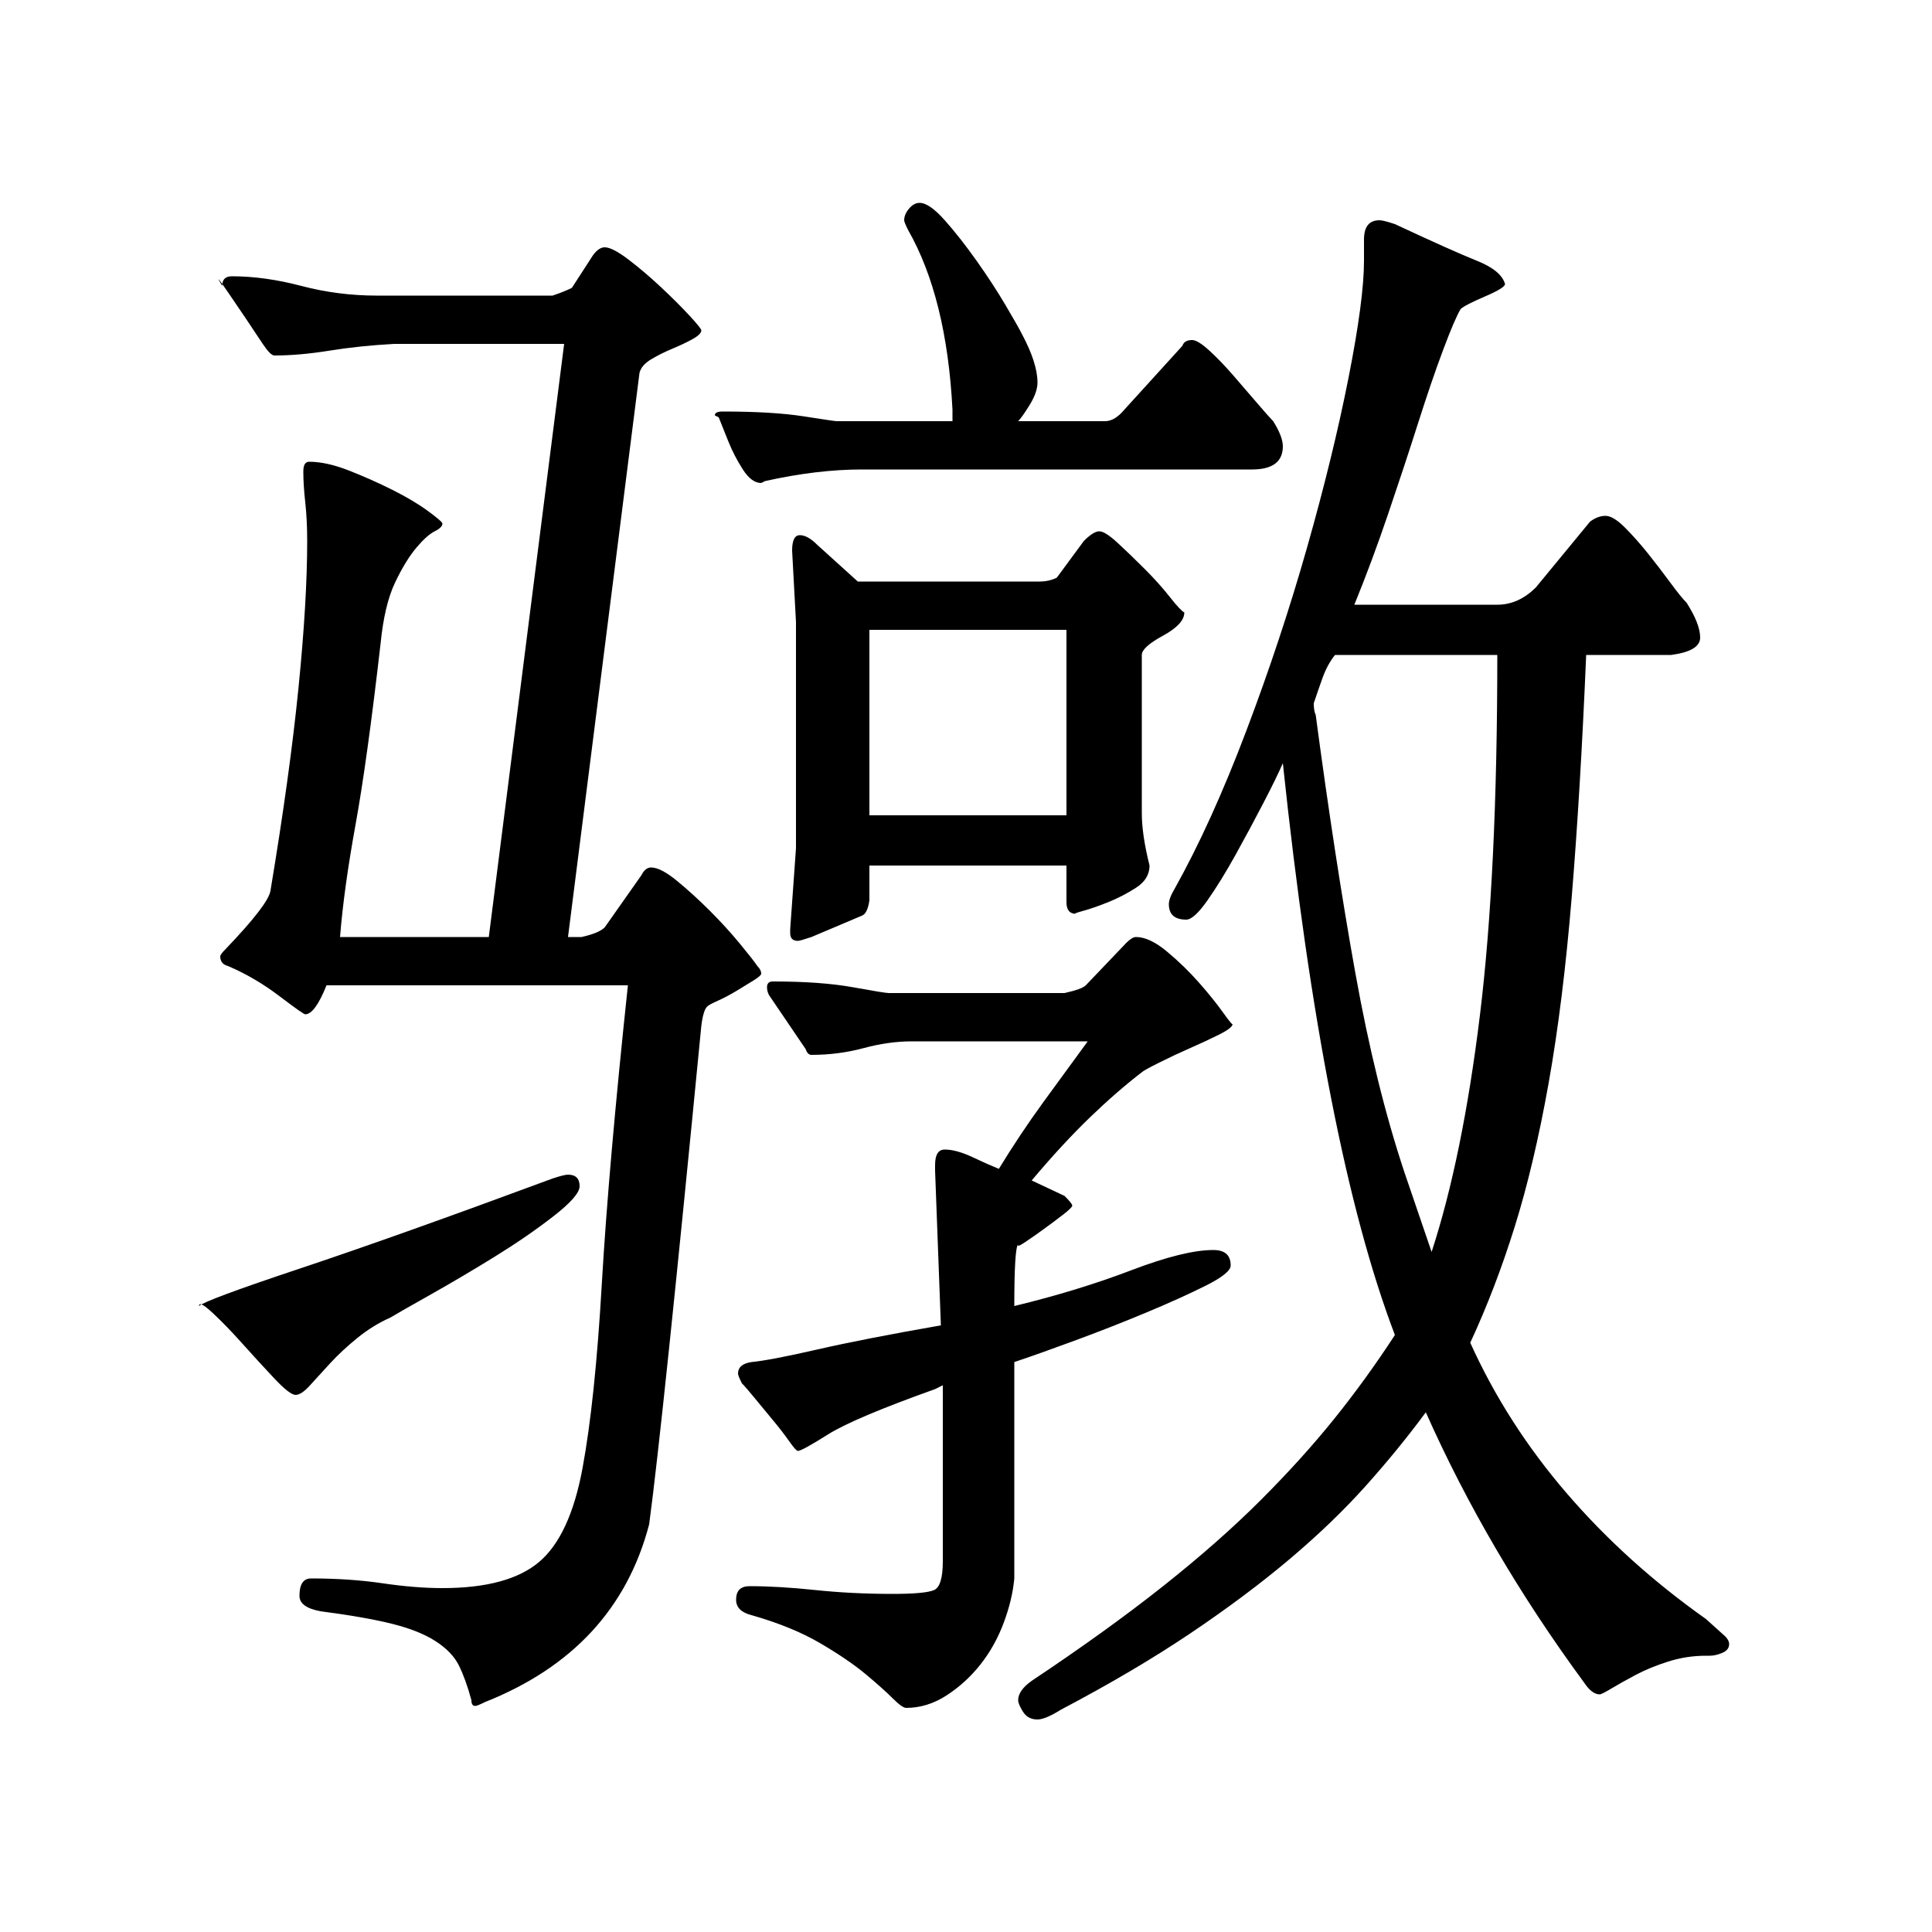 <?xml version="1.0" standalone="no"?>
<!DOCTYPE svg PUBLIC "-//W3C//DTD SVG 1.1//EN" "http://www.w3.org/Graphics/SVG/1.1/DTD/svg11.dtd" >
<svg xmlns="http://www.w3.org/2000/svg" xmlns:xlink="http://www.w3.org/1999/xlink" version="1.1" viewBox="0 -200 1000 1000">
  <g transform="matrix(1 0 0 -1 0 800)">
   <path fill="currentColor"
d="M396 751l-2 -1q-5 0 -9.5 7t-7.5 14.5l-5 12.5t-2 1q0 2 4 2q26 0 42 -2.5t17 -2.5h60v6q-3 58 -23 93q-2 4 -2 5q0 3 2.5 6t5.5 3q5 0 13 -9t16.5 -21t15 -23t8.5 -15q8 -15 8 -25q0 -5 -4 -11.5t-6 -8.5h45q5 0 10 6l30 33q1 3 5 3q3 0 9 -5.5t12.5 -13t12.5 -14.5
t8 -9q5 -8 5 -13q0 -12 -16 -12h-202q-23 0 -50 -6zM410 715q0 8 4 8t9 -5l21 -19h94q5 0 9 2l14 19q5 5 8 5t9.5 -6t14 -13.5t13 -14.5t7.5 -8q0 -6 -11 -12t-11 -10v-82q0 -11 4 -27q0 -7 -7 -11.5t-14.5 -7.5t-13 -4.5t-3.5 -1.5q-5 0 -5 6v3v16h-102v-18q-1 -7 -4 -8
l-26 -11q-6 -2 -7 -2q-4 0 -4 4v2l3 42v117zM450 674v-96h102v96h-102zM761 305q19 -42 50 -78t72 -65l10 -9q2 -2 2 -4q0 -3 -3.5 -4.5t-6.5 -1.5h-2q-10 0 -19.5 -3t-17 -7t-12.5 -7t-6 -3q-4 0 -8 6q-25 34 -45.5 69t-36.5 71q-14 -19 -31 -38t-39.5 -38t-51.5 -38.5
t-67 -39.5q-8 -5 -12 -5q-5 0 -7.5 4t-2.5 6q0 5 7 10q39 26 68 49t50.5 44.5t38 42t31.5 43.5q-37 97 -58 296q-3 -7 -10 -20.5t-14.5 -27t-14.5 -23.5t-11 -10q-9 0 -9 8q0 3 3 8q19 34 37 81.5t31.5 95t21.5 88t8 60.5v11q0 10 8 10q2 0 8 -2q30 -14 42.5 -19t14.5 -12
q0 -2 -10.5 -6.5t-12.5 -6.5q-3 -5 -9 -21t-13 -38t-15.5 -47t-17.5 -47h74q11 0 20 9l28 34q4 3 8 3t10 -6t12 -13.5t11.5 -15t8.5 -10.5q7 -11 7 -18t-15 -9h-44q-3 -71 -7.5 -125.5t-12 -96.5t-17.5 -74t-23 -60zM775 661h-84q-4 -5 -6.5 -12t-4.5 -13q0 -4 1 -6
q10 -75 20.5 -133.5t25.5 -103.5l14 -41q16 49 25 122.5t9 186.5zM389 295q10 1 34 6.5t64 12.5l-3 80v3q0 8 5 8q6 0 14.5 -4t13.5 -6q11 18 23 34.5t23 31.5h-91q-12 0 -25 -3.5t-27 -3.5q-2 0 -3 3l-19 28q-1 2 -1 4q0 3 3 3q25 0 41.5 -3t18.5 -3h91q9 2 11 4l21 22
q3 3 5 3q7 0 16 -7.5t16.5 -16t12.5 -15.5t5 -6q0 -2 -7 -5.5t-15 -7t-16 -7.5t-9 -5q-13 -10 -27 -23.5t-30 -32.5l17 -8q4 -4 4 -5t-4.5 -4.5t-10 -7.5t-10 -7t-3.5 -1q-2 -2 -2 -32q33 8 60.5 18.5t42.5 10.5q9 0 9 -8q0 -4 -13 -10.5t-31 -14t-37 -14.5t-31 -11v-112
q-1 -11 -5.5 -23t-12 -21.5t-17.5 -16t-21 -6.5q-2 0 -7 5t-14 12.5t-23.5 16t-35.5 14.5q-8 2 -8 8q0 7 7 7q15 0 34 -2t40 -2q17 0 21.5 2t4.5 15v91l-4 -2q-42 -15 -55.5 -23.5t-15.5 -8.5q-1 0 -4.5 5t-8.5 11t-9.5 11.5t-6.5 7.5q-2 4 -2 5q0 5 7 6zM286 390q6 2 8 2
q6 0 6 -6q0 -5 -13.5 -15.5t-30.5 -21t-33 -19.5t-21 -12q-9 -4 -17 -10.5t-14 -13t-10.5 -11.5t-7.5 -5t-11 8.5t-16.5 18t-15.5 16t-7 3.5q3 3 52.5 19.5t130.5 46.5zM286 847q6 2 10 4l11 17q3 4 6 4q4 0 12.5 -6.5t17 -14.5t14.5 -14.5t6 -7.5q0 -2 -4.5 -4.5t-10.5 -5
t-11 -5.5t-6 -7l-37 -292h7q9 2 12 5l19 27q2 4 5 4q5 0 13.5 -7t17 -15.5t15.5 -17t9 -11.5q2 -2 2 -4q0 -1 -4 -3.5t-9 -5.5t-9.5 -5t-5.5 -3q-2 -2 -3 -10q-20 -206 -27 -258q-17 -65 -85 -92q-4 -2 -5 -2q-2 0 -2 3q-3 11 -6.5 18t-12 12.5t-22.5 9t-37 6.5q-11 2 -11 8
q0 9 6 9q20 0 37 -2.5t31 -2.5q34 0 50 13.5t22.5 48.5t10 95.5t13.5 154.5h-156q-6 -15 -11 -15q-1 0 -13.5 9.5t-26.5 15.5q-4 1 -4 5q0 1 3 4q22 23 23 30q10 60 14.5 105t4.5 76q0 11 -1 20t-1 16q0 5 3 5q9 0 20.5 -4.5t22.5 -10t18.5 -11t7.5 -6.5q0 -2 -4 -4
t-9.5 -8.5t-11 -18t-7.5 -31.5q-7 -61 -13 -94t-8 -58h77l39 307h-88q-18 -1 -33.5 -3.5t-28.5 -2.5q-2 0 -6 6l-9 13.5t-8.5 12.5t-3.5 4q0 5 5 5q17 0 36 -5t39 -5h91z" />
  </g>

</svg>
